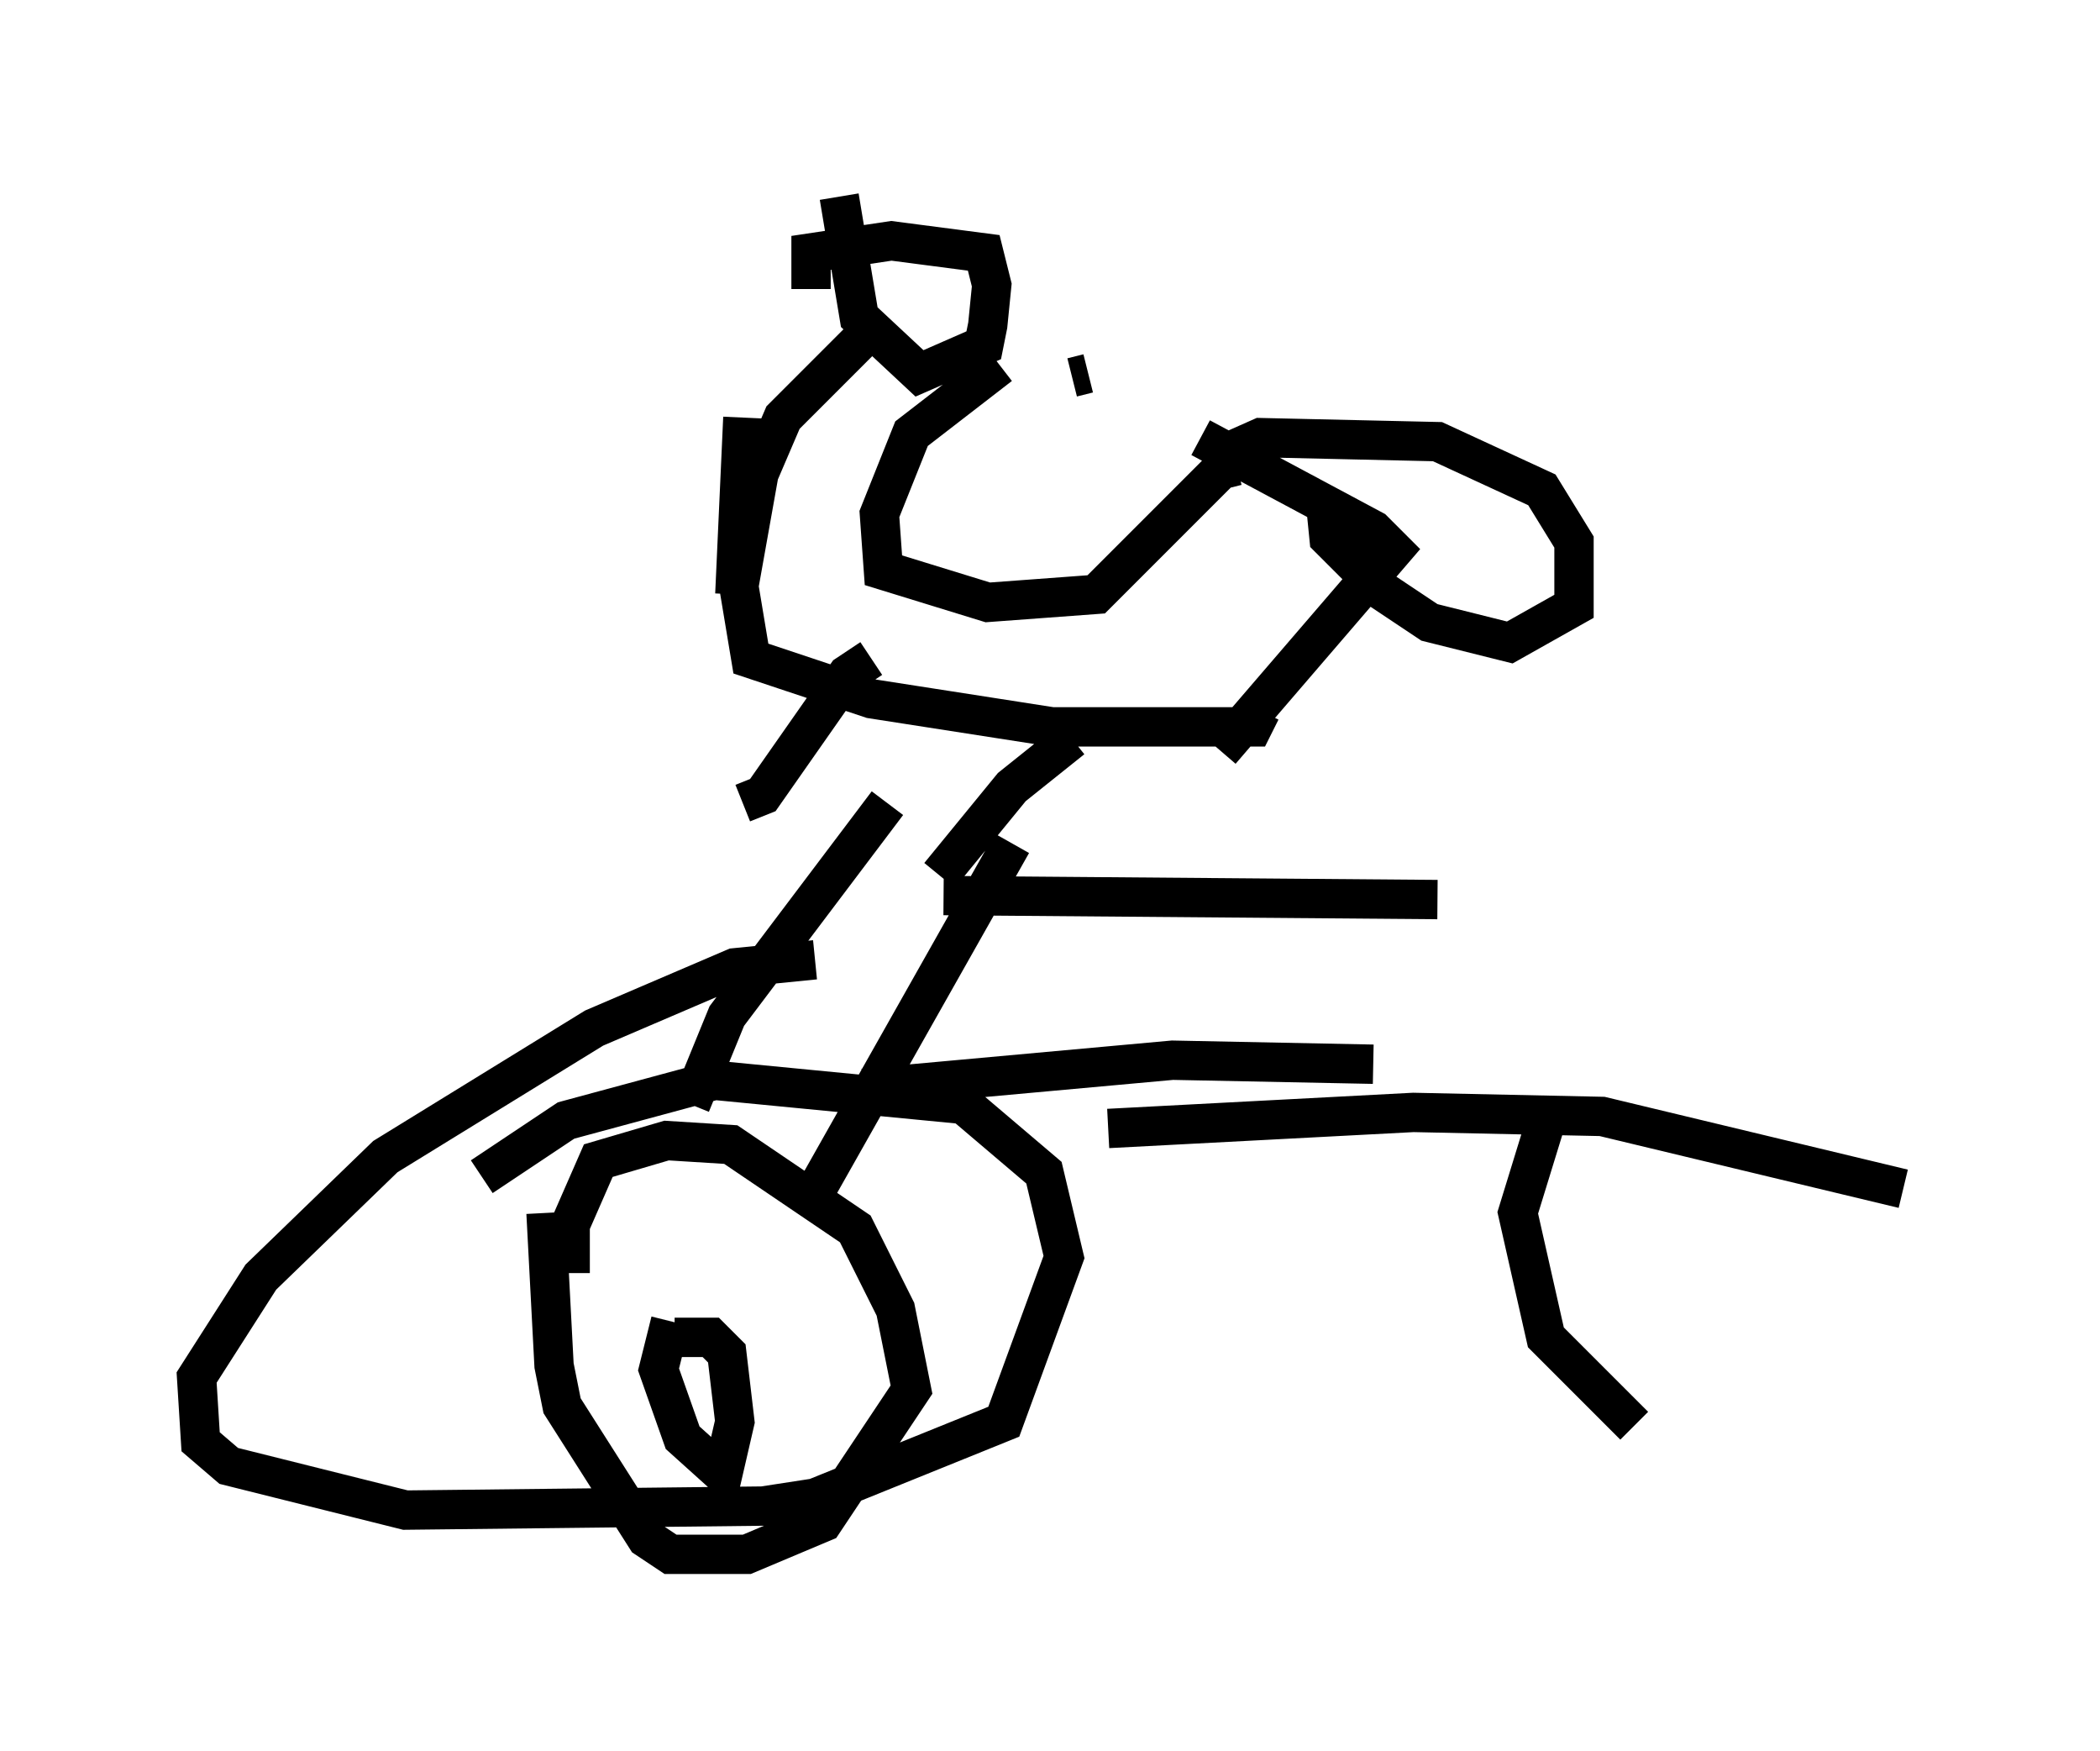 <?xml version="1.0" encoding="utf-8" ?>
<svg baseProfile="full" height="44.505" version="1.1" width="53.386" xmlns="http://www.w3.org/2000/svg" xmlns:ev="http://www.w3.org/2001/xml-events" xmlns:xlink="http://www.w3.org/1999/xlink"><defs /><rect fill="white" height="44.505" width="53.386" x="0" y="0" /><path d="M14.596, 28.377 m-0.715, 2.45 l0.204, 3.879 0.204, 1.021 l2.144, 3.369 0.613, 0.408 l1.94, 0.0 1.94, -0.817 l2.246, -3.369 -0.408, -2.042 l-1.021, -2.042 -3.165, -2.144 l-1.633, -0.102 -1.735, 0.51 l-0.715, 1.633 0.0, 1.225 m2.552, 1.225 l-0.306, 1.225 0.613, 1.735 l1.021, 0.919 0.306, -1.327 l-0.204, -1.735 -0.408, -0.408 l-0.919, 0.0 m0.408, -5.921 l0.919, -2.246 4.083, -5.41 m-1.735, 9.698 l4.9, -8.677 m-6.84, -10.821 l-0.204, 4.492 m8.983, -5.615 l-0.408, 0.102 m-5.206, -1.123 l-2.144, 2.144 -0.613, 1.429 l-0.51, 2.858 0.306, 1.838 l3.063, 1.021 4.594, 0.715 l4.594, 0.0 0.51, 0.0 l0.204, -0.408 m-6.635, -8.779 l-2.246, 1.735 -0.817, 2.042 l0.102, 1.429 2.654, 0.817 l2.756, -0.204 3.165, -3.165 l0.408, -0.102 m-0.919, -0.715 l4.39, 2.348 0.51, 0.51 l-4.39, 5.104 m-9.698, -14.088 l0.51, 3.063 1.531, 1.429 l1.633, -0.715 0.102, -0.51 l0.102, -1.021 -0.204, -0.817 l-2.348, -0.306 -2.042, 0.306 l0.0, 0.919 m13.067, 5.308 l0.102, 1.021 1.327, 1.327 l1.225, 0.817 2.042, 0.51 l1.633, -0.919 0.0, -1.633 l-0.817, -1.327 -2.654, -1.225 l-4.492, -0.102 -0.919, 0.408 m-12.25, 8.881 l0.51, -0.204 2.144, -3.063 l0.613, -0.408 m5.104, 2.042 l-1.531, 1.225 -1.838, 2.246 m-3.165, 2.144 l-2.042, 0.204 -3.573, 1.531 l-5.308, 3.267 -3.165, 3.063 l-1.633, 2.552 0.102, 1.633 l0.715, 0.613 4.492, 1.123 l9.086, -0.102 1.327, -0.204 l4.798, -1.94 1.531, -4.185 l-0.51, -2.144 -2.042, -1.735 l-6.329, -0.613 -3.777, 1.021 l-2.144, 1.429 m11.74, -7.146 l12.556, 0.102 m-14.598, 4.798 l7.861, -0.715 5.104, 0.102 m-6.738, 1.633 l7.758, -0.408 4.798, 0.102 l7.656, 1.838 m-8.983, -2.042 l-0.817, 2.654 0.715, 3.165 l2.246, 2.246 " fill="none" stroke="black" stroke-width="1" /></svg>